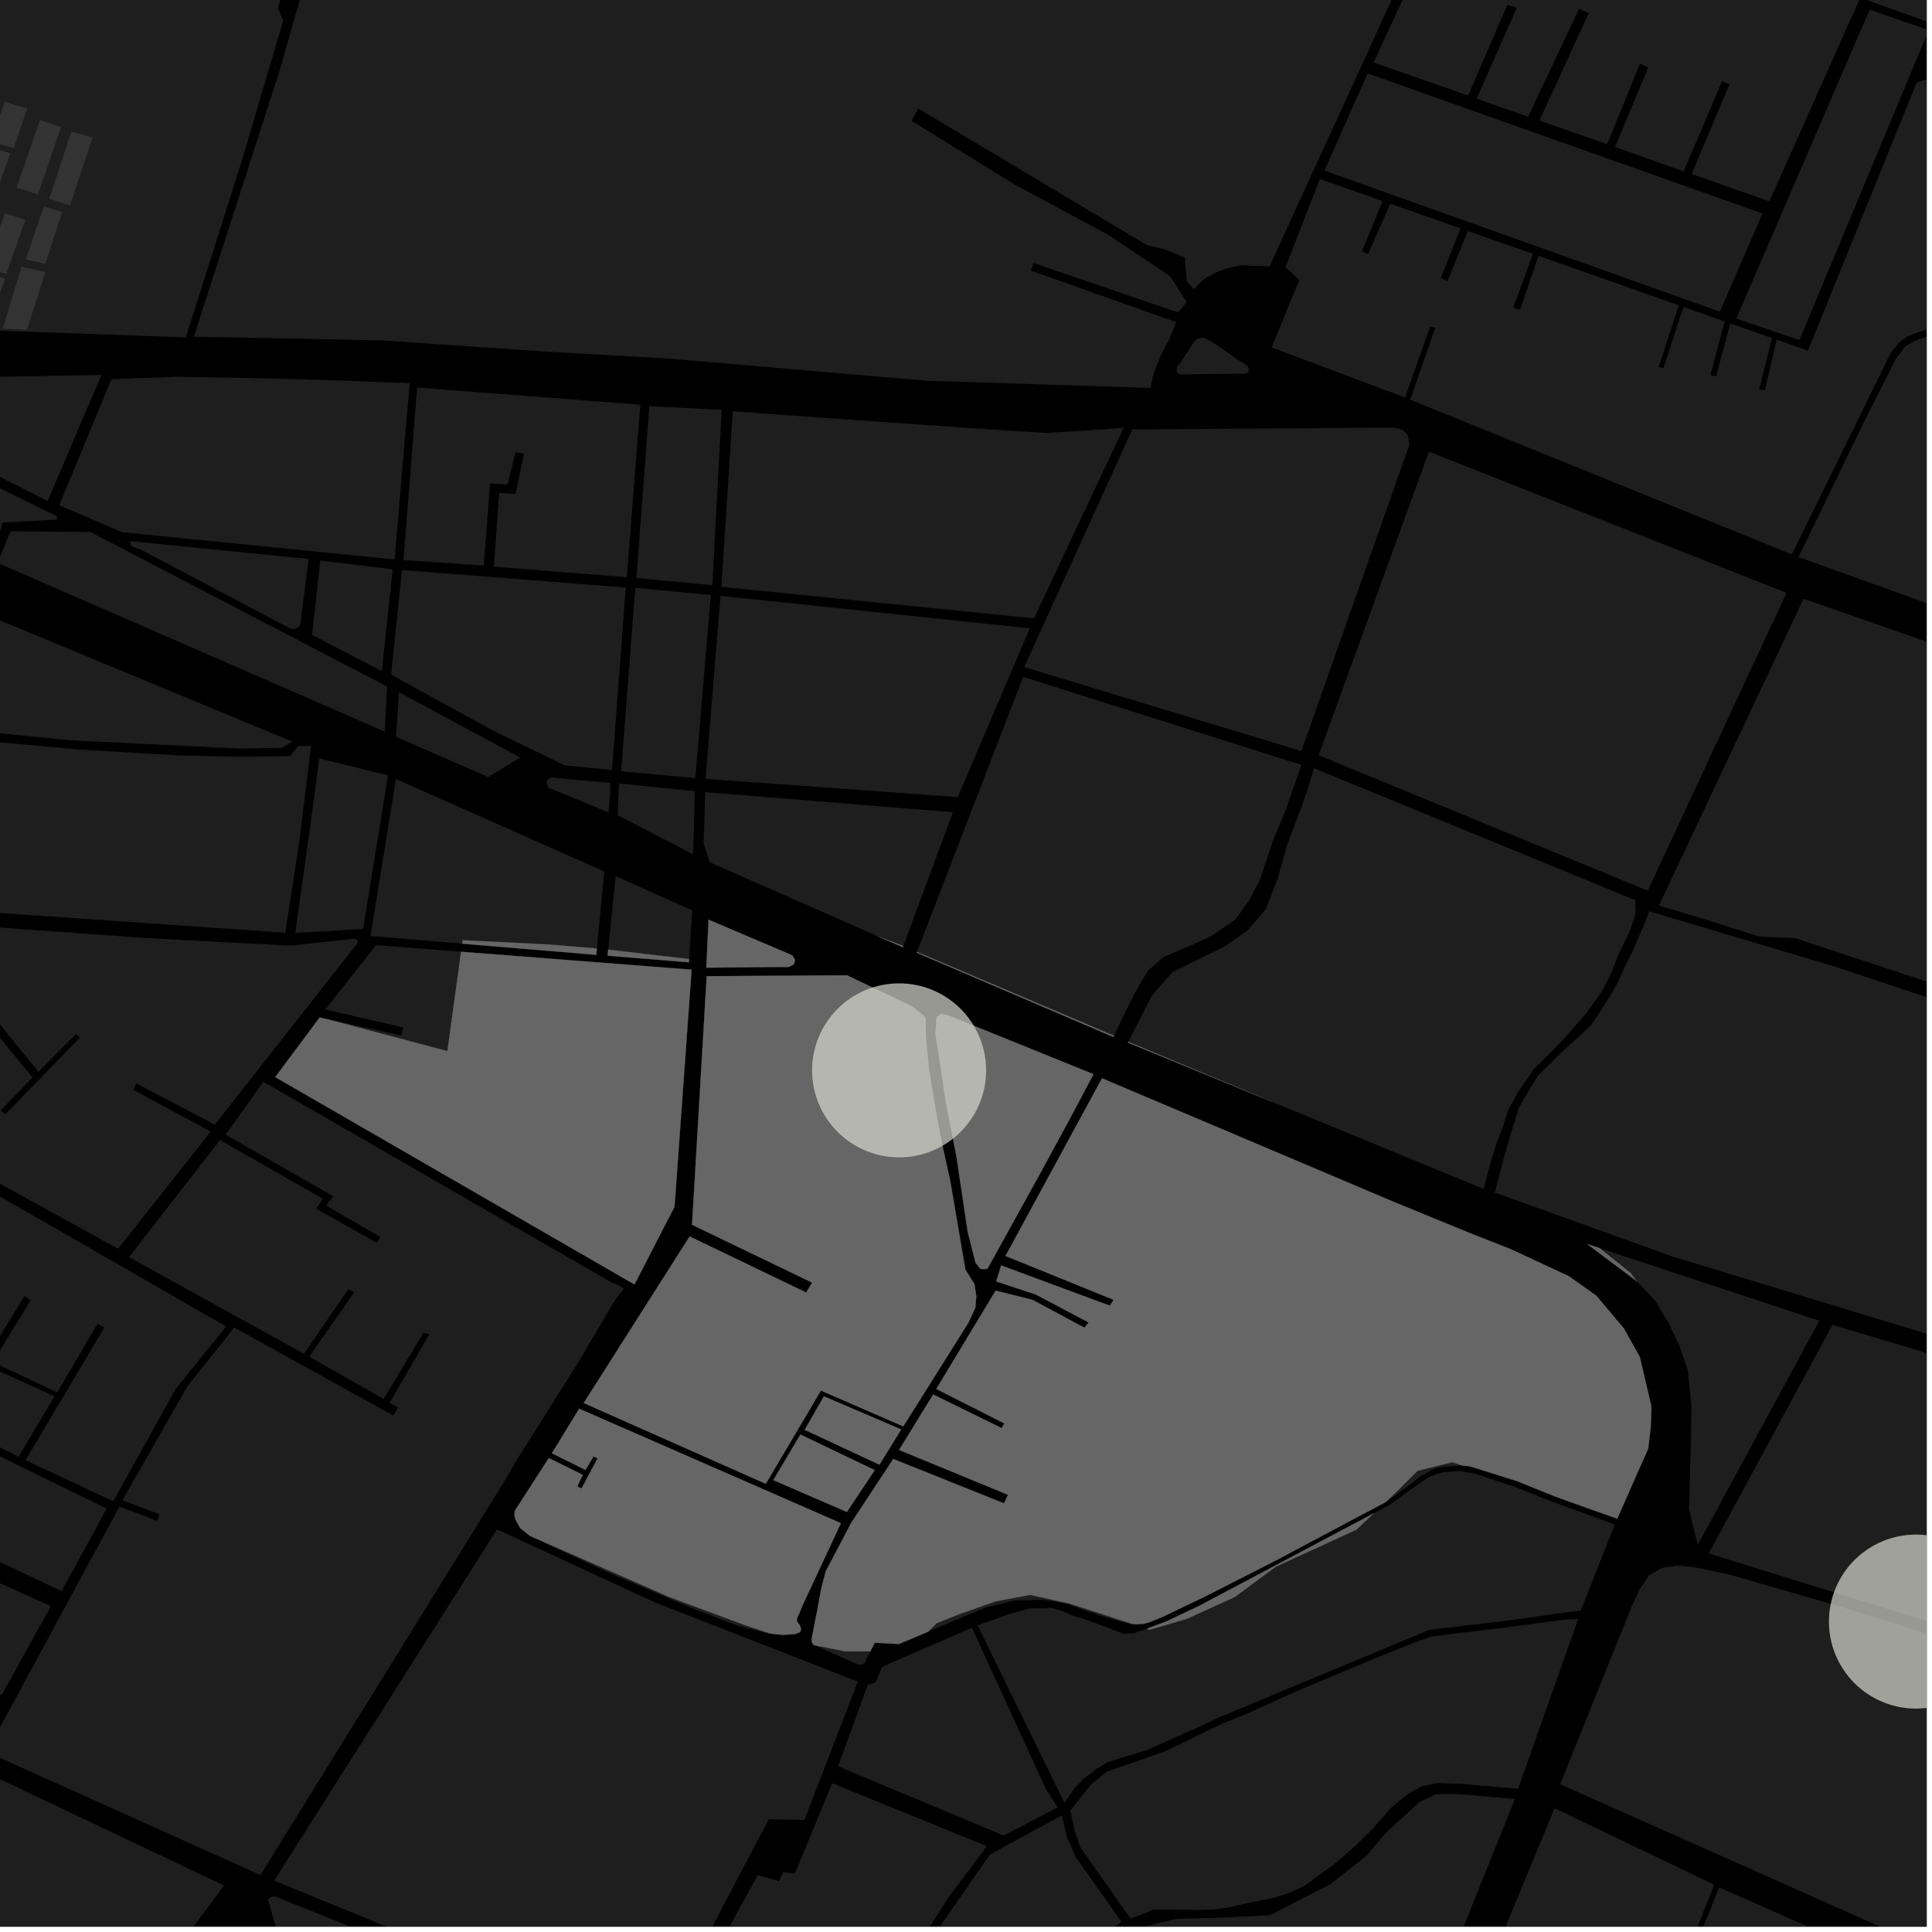 <?xml version="1.0" encoding="UTF-8"?>
<svg xmlns="http://www.w3.org/2000/svg" xmlns:xlink="http://www.w3.org/1999/xlink" width="361pt" height="361pt" viewBox="0 0 361 361" version="1.1">
<defs>
<clipPath id="clip1">
  <path d="M 109 314 L 161 314 L 161 360 L 109 360 Z M 109 314 "/>
</clipPath>
<clipPath id="clip2">
  <path d="M 131 333 L 185 333 L 185 360 L 131 360 Z M 131 333 "/>
</clipPath>
<clipPath id="clip3">
  <path d="M 0 339 L 210 339 L 210 360 L 0 360 Z M 0 339 "/>
</clipPath>
<clipPath id="clip4">
  <path d="M 0 354 L 159 354 L 159 360 L 0 360 Z M 0 354 "/>
</clipPath>
<clipPath id="clip5">
  <path d="M 352 0 L 360 0 L 360 71 L 352 71 Z M 352 0 "/>
</clipPath>
<clipPath id="clip6">
  <path d="M 336 54 L 360 54 L 360 139 L 336 139 Z M 336 54 "/>
</clipPath>
<clipPath id="clip7">
  <path d="M 237 14 L 360 14 L 360 104 L 237 104 Z M 237 14 "/>
</clipPath>
<clipPath id="clip8">
  <path d="M 324 1 L 360 1 L 360 64 L 324 64 Z M 324 1 "/>
</clipPath>
<clipPath id="clip9">
  <path d="M 256 0 L 360 0 L 360 38 L 256 38 Z M 256 0 "/>
</clipPath>
<clipPath id="clip10">
  <path d="M 271 0 L 360 0 L 360 30 L 271 30 Z M 271 0 "/>
</clipPath>
<clipPath id="clip11">
  <path d="M 0 354 L 24 354 L 24 360 L 0 360 Z M 0 354 "/>
</clipPath>
<clipPath id="clip12">
  <path d="M 0 329 L 42 329 L 42 360 L 0 360 Z M 0 329 "/>
</clipPath>
<clipPath id="clip13">
  <path d="M 51 285 L 161 285 L 161 360 L 51 360 Z M 51 285 "/>
</clipPath>
<clipPath id="clip14">
  <path d="M 183 335 L 284 335 L 284 360 L 183 360 Z M 183 335 "/>
</clipPath>
<clipPath id="clip15">
  <path d="M 237 337 L 321 337 L 321 360 L 237 360 Z M 237 337 "/>
</clipPath>
<clipPath id="clip16">
  <path d="M 298 352 L 360 352 L 360 360 L 298 360 Z M 298 352 "/>
</clipPath>
<clipPath id="clip17">
  <path d="M 291 292 L 360 292 L 360 360 L 291 360 Z M 291 292 "/>
</clipPath>
<clipPath id="clip18">
  <path d="M 279 170 L 360 170 L 360 254 L 279 254 Z M 279 170 "/>
</clipPath>
<clipPath id="clip19">
  <path d="M 309 111 L 360 111 L 360 187 L 309 187 Z M 309 111 "/>
</clipPath>
<clipPath id="clip20">
  <path d="M 319 247 L 360 247 L 360 325 L 319 325 Z M 319 247 "/>
</clipPath>
<clipPath id="clip21">
  <path d="M 341 286 L 360 286 L 360 320 L 341 320 Z M 341 286 "/>
</clipPath>
</defs>
<g id="surface1526">
<path style="fill-rule:nonzero;fill:rgb(0%,0%,0%);fill-opacity:1;stroke-width:0.03;stroke-linecap:square;stroke-linejoin:miter;stroke:rgb(0%,0%,0%);stroke-opacity:1;stroke-miterlimit:10;" d="M 0 178 L 360 178 L 360 -182 L 0 -182 Z M 0 178 " transform="matrix(1,0,0,1,0,182)"/>
<g clip-path="url(#clip1)" clip-rule="nonzero">
<path style=" stroke:none;fill-rule:nonzero;fill:rgb(39.999%,39.999%,39.999%);fill-opacity:0.3;" d="M 160.02 314.902 L 150.305 340.086 L 143.668 339.91 L 129.207 367.391 L 123.664 377.371 L 109.441 371.367 Z M 160.02 314.902 "/>
</g>
<path style=" stroke:none;fill-rule:nonzero;fill:rgb(39.999%,39.999%,39.999%);fill-opacity:0.3;" d="M 262.539 278.078 L 259.121 280.57 L 258.898 280.688 L 260.789 278.902 L 264.852 274.84 L 271.355 273.215 L 273.273 273.855 L 272.953 273.828 L 270.945 273.98 L 269.148 274.133 L 267.828 274.484 L 265.578 275.738 Z M 262.539 278.078 "/>
<path style=" stroke:none;fill-rule:nonzero;fill:rgb(39.999%,39.999%,39.999%);fill-opacity:0.3;" d="M 211.578 303.441 L 210.855 303.348 L 209.359 303.023 L 208.039 302.59 L 206.188 302.066 L 202.133 300.695 L 199.09 299.602 L 195.031 298.918 L 189.527 299.062 L 184.316 300.305 L 173.445 304.879 L 175.039 303.289 L 179.102 301.664 L 186.012 299.223 L 192.512 298.004 L 199.828 299.629 Z M 211.578 303.441 "/>
<path style=" stroke:none;fill-rule:nonzero;fill:rgb(39.999%,39.999%,39.999%);fill-opacity:0.3;" d="M 302.191 283.762 L 302.148 283.852 L 300.613 283.273 L 296.5 281.82 L 291.938 280.125 Z M 302.191 283.762 "/>
<g clip-path="url(#clip2)" clip-rule="nonzero">
<path style=" stroke:none;fill-rule:nonzero;fill:rgb(39.999%,39.999%,39.999%);fill-opacity:0.3;" d="M 155.496 333.195 L 184.398 344.957 L 181.434 348.93 L 177.352 354.359 L 171.645 363.199 L 167.566 368.785 L 159.785 378.172 L 131.977 367.914 L 141.602 350.363 L 145.547 351.523 L 146.336 349.871 L 148.551 350.02 Z M 155.496 333.195 "/>
</g>
<path style=" stroke:none;fill-rule:nonzero;fill:rgb(39.999%,39.999%,39.999%);fill-opacity:0.3;" d="M 187.543 342.973 L 156.602 330.039 L 162.121 314.867 L 163.676 314.301 L 164.828 311.449 L 181.609 304.137 L 195.379 334.191 L 197.625 337.711 Z M 187.543 342.973 "/>
<path style=" stroke:none;fill-rule:nonzero;fill:rgb(39.999%,39.999%,39.999%);fill-opacity:0.3;" d="M 201.883 345.211 L 200.844 342.215 L 199.977 338.336 L 203.832 333.469 L 206.848 331.031 L 217.906 327.168 L 222.926 324.695 L 228.215 322.137 L 233.055 320.176 L 238.703 317.617 L 243.301 315.566 L 257.375 309.684 L 264.258 306.926 L 267.348 305.828 L 271.289 305.289 L 276.402 304.691 L 281.406 304.09 L 284.988 303.613 L 288.637 303.125 L 291.52 302.719 L 294.902 302.469 L 284.492 331.895 L 283.953 331.734 L 285.172 328.078 L 281.516 328.891 L 277.043 332.551 L 273.387 332.957 L 268.914 332.957 L 267.68 333.367 L 265.605 333.785 L 264.445 334.445 L 264.039 334.582 L 263.766 334.832 L 263.16 335.18 L 259.906 337.809 L 257.684 340.344 L 246.969 349.211 L 239.25 354.09 L 232.34 355.715 L 220.441 356.848 L 215.633 356.797 L 212.938 357.859 L 211.613 358.152 L 211.211 358.453 Z M 201.883 345.211 "/>
<path style=" stroke:none;fill-rule:nonzero;fill:rgb(39.999%,39.999%,39.999%);fill-opacity:0.3;" d="M 198.883 336.855 L 182.664 303.707 L 188.699 301.551 L 192.383 300.539 L 195.137 300.504 L 196.297 300.398 L 198.613 301.082 L 201.051 302.133 L 201.945 302.316 L 204.699 303.273 L 209.922 305.277 L 211.797 305.188 L 213.824 304.5 L 214.297 304.324 L 214.863 304.508 L 221.773 302.477 L 230.715 298.41 L 238.438 292.723 L 253.473 285.812 L 256.727 282.742 L 259.68 281.172 L 263.578 278.328 L 266.746 276.121 L 268.344 275.457 L 269.863 275.062 L 272.871 274.859 L 275.777 275.41 L 283.297 277.91 L 288.758 280.121 L 301.734 284.867 L 295.375 300.93 L 292.645 301.273 L 288.574 301.863 L 280.59 302.949 L 268.062 304.414 L 266.906 304.613 L 227.676 320.945 L 224.449 322.48 L 214.32 327 L 206.844 329.312 L 204.746 330.645 L 202.621 332.289 L 200.781 334.148 Z M 198.883 336.855 "/>
<g clip-path="url(#clip3)" clip-rule="nonzero">
<path style=" stroke:none;fill-rule:nonzero;fill:rgb(39.999%,39.999%,39.999%);fill-opacity:0.3;" d="M -45.891 582.465 L -51.363 579.414 L -74.805 611.852 L -97.004 643.383 L -110.844 663.574 L -122.266 662.383 L -125.223 662.117 L -129.59 661.055 L -134.941 659.059 L -157.441 648.91 L -169.84 643.449 L -174.066 641.582 L -178.152 640.383 L -182.52 640.391 L -186.18 641.062 L -192.938 642.938 L -202.227 645.754 L -212.504 648.438 L -214.898 648.707 L -217.57 648.711 L -219.262 648.578 L -221.375 648.18 L -222.645 647.648 L -224.758 646.582 L -226.309 645.516 L -228.422 642.844 L -229.27 642.043 L -229.832 641.242 L -230.117 639.105 L -208.336 622.027 L -201.195 627.137 L -193.73 632.695 L -188.566 635.41 L -182.578 637.074 L -170.957 637.73 L -161.902 637.273 L -160.746 637.215 L -150.277 635.945 L -134.688 634.43 L -123.465 632.316 L -117.246 630.348 L -111.539 627.18 L -104.25 621.152 L -97.25 613.109 L -95.195 605.434 L -90.934 590.984 L -88.406 580.297 L -84.93 571.715 L -76.223 555.254 L -57.688 564.945 L -57.086 564.262 L -56.484 563.574 L -75.5 553.785 L -69.23 544.68 L -43.359 558.797 L -39.547 556.16 L -37.781 554.836 L -36.012 556.332 L -34.152 557.125 L -30.711 558.004 L -27.922 558 L -25.133 557.645 L -21.633 557.117 L -18.461 556.211 L -15.129 555.152 L -13.238 553.664 L -12.121 551.84 L -11.48 548.281 L -11.668 545.723 L -11.77 543.281 L 1.086 523.789 L 7.23 511.922 L 15.441 498.785 L 20.988 490.961 L 27.715 482.281 L 34.684 474.969 L 42.129 466.977 L 48.133 460.121 L 54.141 454.41 L 60.391 449.84 L 66.398 445.953 L 71.449 443.211 L 79.383 440.691 L 86.836 437.719 L 94.289 434.742 L 99.82 432.684 L 108.969 429.512 L 120.234 423.766 L 130.191 416.004 L 143.246 403.125 L 160.703 380.789 L 170.508 367.363 L 184.957 346.539 L 189.762 343.898 L 198.41 339.234 L 199.422 343.465 L 201.031 347.02 L 209.543 359.102 L 205.066 362.504 L 203.191 364.316 L 201.379 367.879 L 199.793 372.625 L 198.113 377.438 L 191.699 380.91 L 191.004 381.891 L 188.086 384.336 L 185.59 387.898 L 181.73 393.941 L 176.734 400.742 L 172.082 407.109 L 168.316 412.551 L 163.438 419.133 L 158.215 426.367 L 153.871 432.164 L 150.125 437.238 L 146.605 442.203 L 146.422 442.438 L 139.672 450.227 L 137.863 452.027 L 131.434 456.457 L 128.965 457.816 L 126.535 459.133 L 121.406 461.316 L 115.129 463.555 L 112.379 464.348 L 108.18 465.492 L 102.426 466.52 L 98.59 466.297 L 96.07 465.844 L 91.75 464.258 L 87.672 463.012 L 83.594 461.535 L 80.836 461.539 L 74.602 463.48 L 70.051 465.848 L 64.371 470.273 L 61.078 474.27 L 58.242 478.586 L 55.52 483.551 L 52.344 488.516 L 48.117 494.637 L 45.168 498.414 L 40.625 503.598 L 35.062 509.859 L 31.43 514.07 L 28.59 518.172 L 28.254 521.191 L 28.828 525.629 L 30.086 530.805 L 31.457 536.879 L 31.914 541.84 L 31.695 546.262 L 30.332 550.051 L 28.832 552.793 L 25.199 556.465 L 20.199 560.785 L 11.113 568.238 L 1.121 576.121 L -11.148 585.195 L -16.488 587.895 L -19.441 588.656 L -22.285 589.305 L -25.207 589.398 L -27.273 589.289 L -28.871 589.066 L -33.582 587.613 L -38.215 585.926 L -44.59 583.406 Z M -45.891 582.465 "/>
</g>
<g clip-path="url(#clip4)" clip-rule="nonzero">
<path style=" stroke:none;fill-rule:nonzero;fill:rgb(39.999%,39.999%,39.999%);fill-opacity:0.3;" d="M 109.395 371.422 L 123.609 377.441 L 125.332 378.363 L 126.875 379.082 L 130.871 370.383 L 142.305 374.348 L 158.922 380.109 L 151.418 389.883 L 141.609 402.031 L 129.211 414.766 L 119.414 422.371 L 108.082 427.656 L 99.605 430.355 L 88.645 434 L 77.082 438.434 L 69.004 441.199 L 61.961 445.242 L 56 449.27 L 49.816 454.691 L 43.141 461.184 L 33.637 471.801 L 25.922 480.098 L 18.645 489.059 L 12.371 498.484 L 5.992 507.801 L -0.672 521.004 L -4.883 527.336 L -13.824 541.156 L -16.102 540.406 L -20.223 539.961 L -25.156 539.914 L -29.152 540.625 L -33.52 542.746 L -36.215 544.777 L -38.258 546.809 L -39.277 549.367 L -38.805 553.16 L -40.387 554.484 L -42.988 556.078 L -69.871 541.371 L -79.105 554.473 L -87.625 570.363 L -91.422 579.246 L -93.945 590.836 L -97.895 605.285 L -100.262 612.512 L -106.66 619.793 L -113.602 625.375 L -124.262 629.91 L -134.695 632.012 L -155.422 634.27 L -164.703 635.07 L -171.68 635.527 L -180.367 635.082 L -186.984 633.238 L -194.691 627.875 L -199.77 624.125 L -205.484 619.766 L -185.605 603.113 L -170.398 590.438 L -165.207 584.051 L -162.531 578.117 L -161.535 570.871 L -159.535 564.008 L -158.336 557.715 L -156.535 550.852 L -155.109 544.965 L -152.238 540.219 L -147.109 534.828 L -141.691 530.438 L -136.125 526.676 L -130.5 523.824 L -119.5 521.082 L -110.621 520.953 L -101.227 521.316 L -86.922 521.301 L -77.066 520.922 L -70.961 519.422 L -65.461 517.484 L -60.371 514.578 L -55.488 510.902 L -49.785 506.836 L -42.457 501.031 L -33.504 494.449 L -22.508 486.512 L -10.094 477.027 L 1.141 468.824 L 13.816 458.652 L 18.402 452.047 L 24.133 442.129 L 32.07 431.164 L 40.34 420.172 L 47.152 410.328 L 56.715 393.758 L 57.23 386.535 L 54.852 371.305 L 50.07 355.012 L 50.531 354.473 L 51.449 354.371 L 87.281 368.754 L 101.609 374.848 L 102.727 373.383 L 106.355 374.816 Z M 109.395 371.422 "/>
</g>
<g clip-path="url(#clip5)" clip-rule="nonzero">
<path style=" stroke:none;fill-rule:nonzero;fill:rgb(39.999%,39.999%,39.999%);fill-opacity:0.3;" d="M 398.273 -6.547 L 481.055 23.879 L 503.074 31.973 L 500.562 42.375 L 489.324 70.613 L 467.277 62.418 L 463.863 61.148 L 466.363 53.727 L 466.395 53.324 L 466.137 52.988 L 465.586 52.898 L 410.281 56.625 L 413.672 44.715 L 413.18 44.582 L 412.723 44.457 L 409.215 56.645 L 377.23 59.004 L 388.133 31.156 L 387.168 30.941 L 386.203 30.723 L 375.367 59.016 L 369.984 60.008 L 365.539 60.73 L 361.344 61.34 L 358.637 62.004 L 356.395 62.852 L 355.004 63.844 L 353.367 65.773 L 352.723 67.09 L 362.793 42.785 L 370.516 26.125 L 375.609 18.668 L 378.648 19.727 L 372.551 33.504 L 372.902 33.613 L 373.41 33.773 L 379.793 19.195 L 376.105 17.938 L 392.953 -6.73 L 392.973 -6.73 L 397.715 -6.621 Z M 398.273 -6.547 "/>
</g>
<g clip-path="url(#clip6)" clip-rule="nonzero">
<path style=" stroke:none;fill-rule:nonzero;fill:rgb(39.999%,39.999%,39.999%);fill-opacity:0.3;" d="M 464.883 54.602 L 462.664 61.203 L 463.035 61.73 L 465.023 62.613 L 433.348 139 L 336.32 104.195 L 344.098 87.895 L 345.262 85.094 L 348.359 78.699 L 354.203 67.129 L 356.016 64.703 L 357.684 63.762 L 358.609 63.359 L 360.504 62.77 L 363.141 62.195 L 367.879 61.547 L 372.844 61.113 L 379.16 60.68 Z M 464.883 54.602 "/>
</g>
<g clip-path="url(#clip7)" clip-rule="nonzero">
<path style=" stroke:none;fill-rule:nonzero;fill:rgb(39.999%,39.999%,39.999%);fill-opacity:0.3;" d="M 352.723 67.09 L 334.812 103.598 L 263.508 74.688 L 268.195 61.199 L 267.715 61.109 L 267.219 61.016 L 262.547 74.293 L 237.602 64.914 L 242.762 52.324 L 240.215 49.914 L 246.609 33.445 L 258.371 37.578 L 254.488 46.93 L 255.074 47.203 L 255.625 47.461 L 259.773 38.074 L 272.902 42.668 L 269.23 51.914 L 269.918 52.238 L 270.477 52.504 L 274.258 43.164 L 286.426 47.426 L 282.75 57.527 L 283.391 57.707 L 284.031 57.883 L 287.473 47.797 L 313.691 57.051 L 309.934 68.574 L 310.375 68.676 L 310.82 68.781 L 314.566 57.344 L 322.27 60.07 L 319.582 70.109 L 320.082 70.215 L 320.641 70.34 L 323.312 60.434 L 331.105 63.176 L 328.703 72.801 L 329.309 72.852 L 329.793 72.891 L 331.969 63.473 L 337.809 65.535 L 358.129 15.469 L 360.586 14.598 L 363.445 16.113 L 364.074 14.648 L 375.609 18.668 L 370.516 26.125 L 362.793 42.785 Z M 352.723 67.09 "/>
</g>
<path style=" stroke:none;fill-rule:nonzero;fill:rgb(39.999%,39.999%,39.999%);fill-opacity:0.3;" d="M 336.32 104.195 L 336.055 104.098 L 345.262 85.094 L 344.098 87.895 Z M 336.32 104.195 "/>
<path style=" stroke:none;fill-rule:nonzero;fill:rgb(39.999%,39.999%,39.999%);fill-opacity:0.3;" d="M 255.551 13.719 L 329.332 39.891 L 321.367 58.238 L 247.465 31.875 Z M 255.551 13.719 "/>
<g clip-path="url(#clip8)" clip-rule="nonzero">
<path style=" stroke:none;fill-rule:nonzero;fill:rgb(39.999%,39.999%,39.999%);fill-opacity:0.3;" d="M 349.344 1.812 L 360.395 5.625 L 336.238 63.539 L 324.426 59.535 Z M 349.344 1.812 "/>
</g>
<path style=" stroke:none;fill-rule:nonzero;fill:rgb(39.999%,39.999%,39.999%);fill-opacity:0.3;" d="M 220.457 69.957 L 220.008 69.66 L 219.828 69.191 L 219.961 68.512 L 220.5 67.875 L 222.246 65.191 L 223.055 63.914 L 223.77 63.273 L 224.758 63.059 L 225.836 63.527 L 227.449 64.504 L 231.004 67.055 L 232.59 67.973 L 233.191 68.523 L 233.379 69.008 L 233.273 69.496 L 232.887 69.816 Z M 220.457 69.957 "/>
<path style=" stroke:none;fill-rule:nonzero;fill:rgb(39.999%,39.999%,39.999%);fill-opacity:0.3;" d="M 143.844 -99.145 L 145.641 -98.586 L 147.699 -98.016 L 171.039 -90.762 L 172.234 -90.316 L 162.031 -47.68 L 253.473 11.086 L 267.652 -19.633 L 268.734 -19.109 L 254.48 12.113 L 237.223 49.758 L 235.113 49.707 L 231.754 49.547 L 229.09 50.203 L 227.285 50.855 L 225.047 52.082 L 223.035 54.023 L 221.75 52.457 L 221.379 48.102 L 217.52 46.539 L 214.398 45.848 L 171.598 20.297 L 170.914 21.504 L 170.312 22.559 L 189.418 34.383 L 206.871 43.766 L 218.629 51.59 L 221.754 56.461 L 220.105 58.379 L 193.156 49.156 L 192.875 49.855 L 192.594 50.559 L 219.762 60.191 L 218.457 63.43 L 216.992 66.219 L 215.527 69.875 L 214.98 72.488 L 173.125 71.141 L 125.105 67.023 L 101.422 65.656 L 71.312 63.598 L 36.293 62.918 L 37.121 60.109 L 52.125 13.57 L 61.648 -19.512 L 69.805 -45.863 L 78.734 -76.555 L 83.453 -89.215 L 85.352 -94.309 L 92.133 -90.918 L 97.008 -88.074 L 103.105 -85.23 L 107.168 -82.793 L 113.672 -79.539 L 121.801 -93.766 L 130.645 -108.383 L 130.973 -108.316 L 135.664 -108.574 L 139.82 -109.086 L 142.363 -111.266 L 137.355 -101.941 Z M 143.844 -99.145 "/>
<g clip-path="url(#clip9)" clip-rule="nonzero">
<path style=" stroke:none;fill-rule:nonzero;fill:rgb(39.999%,39.999%,39.999%);fill-opacity:0.3;" d="M 282.586 1.172 L 281.668 0.883 L 274.309 17.84 L 256.648 11.668 L 271.152 -19.555 L 288.328 -13.609 L 287.539 -13.234 L 286.68 -12.336 L 285.98 -11.59 L 285.57 -10.613 L 285.281 -9.793 L 285.242 -8.305 L 285.488 -7.211 L 285.738 -6.391 L 286.316 -5.57 L 287.152 -5.035 L 287.762 -4.672 L 288.711 -4.203 L 290.031 -3.969 L 290.688 -3.852 L 291.75 -3.613 L 292.988 -3.836 L 293.699 -4.012 L 294.605 -4.207 L 295.227 -4.453 L 296.297 -5.07 L 297.285 -6.324 L 297.613 -7.301 L 297.941 -8.594 L 298.125 -9.094 L 315.242 -10.047 L 315.258 -10.047 L 349.574 -11.953 L 366.43 -8.184 L 362.555 4.918 L 347.594 -0.434 L 330.625 37.613 L 316.082 32.508 L 323.145 15.766 L 322.457 15.488 L 321.766 15.207 L 314.602 32.02 L 301.77 27.465 L 307.984 12.609 L 307.211 12.246 L 306.434 11.887 L 300.297 26.949 L 287.648 22.523 L 296.852 2.445 L 295.957 2.043 L 295.051 1.633 L 285.539 21.809 L 275.91 18.438 L 283.43 1.438 Z M 282.586 1.172 "/>
</g>
<g clip-path="url(#clip10)" clip-rule="nonzero">
<path style=" stroke:none;fill-rule:nonzero;fill:rgb(39.999%,39.999%,39.999%);fill-opacity:0.3;" d="M 271.152 -19.555 L 275.438 -28.781 L 277.582 -32.762 L 279.094 -34.414 L 280.496 -35.312 L 281.578 -35.844 L 282.508 -36.098 L 284.504 -36.395 L 287.34 -36.441 L 295.637 -35.633 L 301.656 -34.621 L 307.355 -33.914 L 307.488 -36.547 L 309.25 -38.66 L 315.418 -37.871 L 323.625 -36.176 L 329.195 -35.273 L 336.801 -34.031 L 345.785 -32.789 L 352.668 -32.855 L 360.332 -33.887 L 372.438 -35.133 L 387.598 -37.77 L 396.086 -37.777 L 402.773 -38.57 L 413.332 -40.742 L 422.438 -42.52 L 428.648 -43.902 L 433.203 -44.297 L 451.52 -43.465 L 460.09 -43.332 L 475.047 -42.75 L 478.57 -43.945 L 488.414 -46.227 L 496.234 -46.578 L 480.961 -6.574 L 481.801 -6.262 L 482.906 -5.848 L 498.613 -45.898 L 513.184 -41.145 L 498.91 -6.668 L 499.859 -6.27 L 501.312 -5.66 L 515.434 -40.465 L 531.43 -35.766 L 528.672 -28.707 L 523.32 -16.547 L 503.734 29.816 L 399.973 -8.207 L 390.047 -8.48 L 378.863 -8.469 L 366.727 -10.008 L 349.719 -13.496 L 318.23 -11.781 L 303.391 -10.938 L 295.258 -12.293 L 294.613 -13.242 L 293.207 -14.156 L 291.93 -14.656 L 290.879 -14.574 L 290 -14.238 L 288.684 -13.777 L 288.328 -13.609 Z M 271.152 -19.555 "/>
</g>
<path style=" stroke:none;fill-rule:nonzero;fill:rgb(39.999%,39.999%,39.999%);fill-opacity:0.3;" d="M 172.234 -90.316 L 172.789 -90.113 L 174.68 -89.434 L 196.395 -81.445 L 199.199 -80.473 L 198.902 -63.43 L 194.344 -55.402 L 207.539 -48.855 L 219.734 -42.875 L 231.754 -36.875 L 243.902 -31.125 L 255.531 -25.496 L 267.652 -19.633 L 253.473 11.086 L 162.031 -47.68 Z M 172.234 -90.316 "/>
<path style=" stroke:none;fill-rule:nonzero;fill:rgb(39.999%,39.999%,39.999%);fill-opacity:0.3;" d="M -1.906 255.414 L 10.195 260.898 L 3.469 272.203 L -8.207 266.266 Z M -1.906 255.414 "/>
<path style=" stroke:none;fill-rule:nonzero;fill:rgb(39.999%,39.999%,39.999%);fill-opacity:0.3;" d="M -10.832 266.812 L 19.922 281.891 L 11.512 297.312 L -21.594 281.656 Z M -10.832 266.812 "/>
<path style=" stroke:none;fill-rule:nonzero;fill:rgb(39.999%,39.999%,39.999%);fill-opacity:0.3;" d="M 49.23 202.137 L 114.23 239.609 L 115.543 240.148 L 116.59 240.809 L 116.234 241.328 L 115.676 241.934 L 114.801 243.117 L 108.578 253.66 L 107.594 255.297 L 96.297 273.199 L 95.07 275.461 L 93.113 278.613 L 50.172 347.922 L 47.379 349.785 L 28.629 341.348 L 25.48 339.863 L 41.332 317.918 L 15.324 301.664 L 12.875 298.945 L 16.406 292.414 L 17.395 290.629 L 22.332 281.504 L 29.348 284.176 L 29.59 283.48 L 29.785 282.93 L 22.883 280.336 L 35 259.055 L 43.777 248.059 L 73.48 264.508 L 73.918 263.766 L 74.371 263 L 72.781 262.152 L 80.219 249.344 L 79.664 249.191 L 79.113 249.039 L 71.691 261.402 L 57.781 253.504 L 66.207 241.441 L 65.613 241.137 L 65.113 240.879 L 56.789 252.941 L 24.109 234.902 L 41.109 213.012 L 60.344 224.012 L 59.094 225.844 L 70.352 232.211 L 70.672 231.73 L 71.07 231.137 L 60.965 225.281 L 62.266 223.535 L 42.16 212.008 Z M 49.23 202.137 "/>
<path style=" stroke:none;fill-rule:nonzero;fill:rgb(39.999%,39.999%,39.999%);fill-opacity:0.3;" d="M 5.098 242.598 L 4.52 242.211 L -2.211 253.277 L -31.008 241.109 L -26.129 241.516 L -24.949 235.195 L -23.824 235.395 L -19.391 213.504 L -8.84 218.492 L 42.25 247.855 L 32.836 259.531 L 21.172 280.516 L 4.766 272.848 L 19.508 248.023 L 18.859 247.699 L 18.211 247.379 L 10.688 260.172 L -1.348 254.516 L 5.707 243.008 Z M 5.098 242.598 "/>
<path style=" stroke:none;fill-rule:nonzero;fill:rgb(39.999%,39.999%,39.999%);fill-opacity:0.3;" d="M 39.32 211.414 L 39.371 211.441 L 22.066 233.328 L -17.59 211.5 L -17.562 211.297 L -15.969 211.441 L -8.656 216.32 L 0.285 205.754 L 5.164 200.875 L 5.453 200.566 L 6.082 201.332 L 0.094 207.516 L 0.473 207.801 L 1.008 208.195 L 13.129 195.742 L 21.824 202.094 L 39.301 211.441 Z M 39.32 211.414 "/>
<path style=" stroke:none;fill-rule:nonzero;fill:rgb(39.999%,39.999%,39.999%);fill-opacity:0.3;" d="M 12.309 195.141 L 7.188 200.281 L 6.508 199.441 L 11.258 194.375 Z M 12.309 195.141 "/>
<path style=" stroke:none;fill-rule:nonzero;fill:rgb(39.999%,39.999%,39.999%);fill-opacity:0.3;" d="M -19.488 137.527 L -2.605 138.469 L 14.871 140.062 L 33.41 141.145 L 45.617 141.418 L 54.207 141.266 L 55.711 139.406 L 58.121 139.402 L 55.883 157.559 L 53.293 174.285 L -25.629 168.836 Z M -19.488 137.527 "/>
<path style=" stroke:none;fill-rule:nonzero;fill:rgb(39.999%,39.999%,39.999%);fill-opacity:0.3;" d="M 115.02 163.691 L 129.344 170.105 L 128.777 179.203 L 113.637 177.441 Z M 115.02 163.691 "/>
<path style=" stroke:none;fill-rule:nonzero;fill:rgb(39.999%,39.999%,39.999%);fill-opacity:0.3;" d="M 59.656 141.719 L 72.504 144.871 L 67.844 173.586 L 55.176 174.312 L 58.465 150.727 Z M 59.656 141.719 "/>
<path style=" stroke:none;fill-rule:nonzero;fill:rgb(39.999%,39.999%,39.999%);fill-opacity:0.3;" d="M 73.98 145.562 L 112.91 162.836 L 111.535 177.227 L 102.699 176.492 L 86.441 175.68 L 86.355 176.324 L 69.227 174.891 Z M 73.98 145.562 "/>
<path style=" stroke:none;fill-rule:nonzero;fill:rgb(39.999%,39.999%,39.999%);fill-opacity:0.3;" d="M 61.074 190.422 L 74.957 193.465 L 75.152 192.719 L 75.344 191.98 L 60.785 188.621 L 70.266 176.605 L 86.145 177.84 L 83.598 196.406 Z M 61.074 190.422 "/>
<path style=" stroke:none;fill-rule:nonzero;fill:rgb(39.999%,39.999%,39.999%);fill-opacity:0.3;" d="M -2.789 114.773 L 54.652 138.582 L 52.695 139.727 L 45.012 139.879 L 13.363 138.34 L -6.527 136.363 Z M -2.789 114.773 "/>
<g clip-path="url(#clip11)" clip-rule="nonzero">
<path style=" stroke:none;fill-rule:nonzero;fill:rgb(39.999%,39.999%,39.999%);fill-opacity:0.3;" d="M -58.922 362.559 L -55.23 364.438 L -48.664 367.953 L -46.777 366.242 L -42.984 366.699 L -38.555 367.203 L -38.066 367.199 L -37.582 367.062 L -36.852 366.785 L -33.801 364.414 L -30.965 361.184 L -28.68 357.27 L -28.289 356.438 L -27.609 355.512 L -26.93 354.867 L -26.145 354.582 L -25.688 354.543 L -24.395 354.82 L -22.895 355.254 L -16.891 357.555 L 21.066 375.895 L 22.844 376.668 L 23.547 377.875 L 20.887 382.938 L 15.094 389.984 L -14.121 415.789 L -16.555 417.332 L -18.293 417.883 L -20.148 418.324 L -21.543 418.105 L -23.207 417.457 L -23.746 417.23 L -27.137 415.492 L -76.652 391.375 Z M -58.922 362.559 "/>
</g>
<path style=" stroke:none;fill-rule:nonzero;fill:rgb(39.999%,39.999%,39.999%);fill-opacity:0.3;" d="M -20.016 286.273 L -5.105 293.664 L -8.5 301.473 L -7.781 301.68 L -7.082 301.875 L -3.684 294.199 L 9.52 300.109 L 0.316 316.691 L -29.566 302.453 Z M -20.016 286.273 "/>
<g clip-path="url(#clip12)" clip-rule="nonzero">
<path style=" stroke:none;fill-rule:nonzero;fill:rgb(39.999%,39.999%,39.999%);fill-opacity:0.3;" d="M 23.336 343.52 L 41.863 352.316 L 25.176 374.715 L 10.945 368.105 L -18.492 354.434 L -5.152 329.988 Z M 23.336 343.52 "/>
</g>
<path style=" stroke:none;fill-rule:nonzero;fill:rgb(39.999%,39.999%,39.999%);fill-opacity:0.3;" d="M 91.703 144.898 L 91.227 145.191 L 73.977 137.668 L 74.012 137.125 Z M 91.703 144.898 "/>
<path style=" stroke:none;fill-rule:nonzero;fill:rgb(39.999%,39.999%,39.999%);fill-opacity:0.3;" d="M 71.914 136.207 L 71.891 136.703 L 22.074 114.992 L 59.621 130.977 L 70.188 135.445 Z M 71.914 136.207 "/>
<path style=" stroke:none;fill-rule:nonzero;fill:rgb(39.999%,39.999%,39.999%);fill-opacity:0.3;" d="M 28.629 341.348 L -2.488 327.348 L 12.875 298.945 L 15.324 301.664 L 41.332 317.918 L 25.48 339.863 Z M 28.629 341.348 "/>
<path style=" stroke:none;fill-rule:nonzero;fill:rgb(39.999%,39.999%,39.999%);fill-opacity:0.3;" d="M -12.359 176.191 L -11.91 172.473 L 27.574 175.289 L 54.246 176.691 L 58.312 176.258 L 66.277 175.387 L 66.801 175.668 L 66.863 176.145 L 63.293 180.684 L 40.133 210.148 L 25.496 202.449 L 25.191 203.035 L 24.891 203.625 L 39.32 211.414 L 39.301 211.441 L 21.824 202.094 L 13.129 195.742 L 14.938 193.887 L 14.574 193.555 L 14.215 193.227 L 12.309 195.141 L 11.258 194.375 L 6.508 199.441 Z M -12.359 176.191 "/>
<path style=" stroke:none;fill-rule:nonzero;fill:rgb(39.999%,39.999%,39.999%);fill-opacity:0.3;" d="M -17.562 211.297 L -13.492 180.324 L -13.113 179.602 L -12.512 179.547 L -12.133 179.703 L -11.535 179.805 L 5.453 200.566 L 5.164 200.875 L 0.285 205.754 L -8.656 216.32 L -15.969 211.441 Z M -17.562 211.297 "/>
<path style=" stroke:none;fill-rule:nonzero;fill:rgb(39.999%,39.999%,39.999%);fill-opacity:0.3;" d="M 18.957 70.055 L 8.906 93.613 L -25.828 76.035 L -25.48 70.875 Z M 18.957 70.055 "/>
<path style=" stroke:none;fill-rule:nonzero;fill:rgb(39.999%,39.999%,39.999%);fill-opacity:0.3;" d="M -24.383 -7.766 L -21.137 -10.852 L -17.238 -14.25 L -16.102 -16.102 L -15.617 -17.18 L -15.617 -18.879 L -16.594 -20.727 L -17.898 -22.73 L -19.852 -24.117 L -21.965 -24.883 L -25.055 -25.652 L -28.633 -26.418 L -32.859 -27.492 L -39.199 -29.027 L -53.133 -40.988 L -24.926 -82.953 L -22.867 -103.379 L 11.426 -103.164 L 71.348 -64.062 L 51.941 1.527 L 52.926 3.812 L 45.426 29.262 L 34.727 63.047 L -14.191 61.281 L -17.891 61.934 L -24.105 61.855 L -29.172 61.262 L -64.258 55.641 L -59.383 44.734 L -38.152 7.605 L -33.23 1.242 Z M -24.383 -7.766 "/>
<path style=" stroke:none;fill-rule:nonzero;fill:rgb(39.999%,39.999%,39.999%);fill-opacity:0.3;" d="M -1.781 26.477 L 0.922 19.008 L 5.086 20.293 L 2.562 27.676 Z M -1.781 26.477 "/>
<path style=" stroke:none;fill-rule:nonzero;fill:rgb(39.999%,39.999%,39.999%);fill-opacity:0.3;" d="M 3.113 35.055 L 7.469 22.43 L 11.422 23.719 L 7.094 36.336 Z M 3.113 35.055 "/>
<path style=" stroke:none;fill-rule:nonzero;fill:rgb(39.999%,39.999%,39.999%);fill-opacity:0.3;" d="M 9.203 37.125 L 13.324 24.574 L 17.305 25.684 L 13.094 38.379 Z M 9.203 37.125 "/>
<path style=" stroke:none;fill-rule:nonzero;fill:rgb(39.999%,39.999%,39.999%);fill-opacity:0.3;" d="M 4.82 48.449 L 8.184 38.586 L 11.621 39.613 L 8.469 49.312 Z M 4.82 48.449 "/>
<path style=" stroke:none;fill-rule:nonzero;fill:rgb(39.999%,39.999%,39.999%);fill-opacity:0.3;" d="M -2.84 49.82 L 0.949 39.863 L 4.75 41.059 L 1.18 51.184 Z M -2.84 49.82 "/>
<path style=" stroke:none;fill-rule:nonzero;fill:rgb(39.999%,39.999%,39.999%);fill-opacity:0.3;" d="M -4.848 34.719 L -2.234 27.422 L 1.93 28.621 L -0.645 35.871 Z M -4.848 34.719 "/>
<path style=" stroke:none;fill-rule:nonzero;fill:rgb(39.999%,39.999%,39.999%);fill-opacity:0.3;" d="M -6.809 61.086 L -3.023 50.785 L 0.961 52.066 L -2.375 61.336 Z M -6.809 61.086 "/>
<path style=" stroke:none;fill-rule:nonzero;fill:rgb(39.999%,39.999%,39.999%);fill-opacity:0.3;" d="M 0.52 61.422 L 4.031 49.832 L 8.469 50.855 L 5.043 61.586 Z M 0.52 61.422 "/>
<path style=" stroke:none;fill-rule:nonzero;fill:rgb(39.999%,39.999%,39.999%);fill-opacity:0.3;" d="M -27.594 80.812 L -26.816 79.969 L -26.148 79.336 L -24.93 79.23 L -23.707 79.543 L 3.855 93.133 L 4.031 93.219 L 2.41 97.539 L 0.531 97.641 L -1.758 104.762 L -28.887 92.406 Z M -27.594 80.812 "/>
<path style=" stroke:none;fill-rule:nonzero;fill:rgb(39.999%,39.999%,39.999%);fill-opacity:0.3;" d="M 36.293 62.918 L 36.215 62.918 L 37.121 60.109 Z M 36.293 62.918 "/>
<path style=" stroke:none;fill-rule:nonzero;fill:rgb(39.999%,39.999%,39.999%);fill-opacity:0.3;" d="M 128.777 179.203 L 128.738 179.812 L 113.523 178.574 L 113.637 177.441 Z M 128.777 179.203 "/>
<path style=" stroke:none;fill-rule:nonzero;fill:rgb(39.999%,39.999%,39.999%);fill-opacity:0.3;" d="M 111.535 177.227 L 111.422 178.418 L 86.355 176.324 L 86.441 175.68 L 102.699 176.492 Z M 111.535 177.227 "/>
<path style=" stroke:none;fill-rule:nonzero;fill:rgb(39.999%,39.999%,39.999%);fill-opacity:0.3;" d="M 129.227 181.188 L 126.039 225.48 L 118.555 240.008 L 51.43 201.262 L 59.723 190.125 L 61.074 190.422 L 83.598 196.406 L 86.145 177.84 Z M 129.227 181.188 "/>
<path style=" stroke:none;fill-rule:nonzero;fill:rgb(39.999%,39.999%,39.999%);fill-opacity:0.3;" d="M 174.898 191.363 L 175.027 190.047 L 175.887 189.418 L 177.344 189.793 L 204.32 200.715 L 199.746 209.344 L 194.395 219.191 L 185.395 235.465 L 184.469 237.113 L 183.195 237.117 L 182.266 235.91 L 180.812 230.156 L 178.695 216 L 176.684 205.754 L 175.746 199.215 L 174.801 193.336 Z M 174.898 191.363 "/>
<path style=" stroke:none;fill-rule:nonzero;fill:rgb(39.999%,39.999%,39.999%);fill-opacity:0.3;" d="M 103.121 271.543 L 108.223 263.223 L 157.125 284.609 L 150.012 299.855 L 149.348 301.469 L 149.016 302.176 L 148.879 302.77 L 149.078 303.195 L 149.449 303.676 L 149.605 304.066 L 149.664 304.551 L 149.508 304.957 L 148.477 305.355 L 146.234 305.473 L 144.742 305.332 L 143.734 305.18 L 139.273 303.695 L 125.051 298.41 L 98.965 286.957 L 97.184 285.52 L 96.344 283.996 L 96.184 283.48 L 96.133 283.074 L 96.184 282.305 L 102.547 272.445 L 108.898 275.574 L 107.879 277.727 L 108.238 277.914 L 108.652 278.129 L 111.664 272.496 L 111.219 272.289 L 110.891 272.141 L 109.398 274.672 Z M 103.121 271.543 "/>
<path style=" stroke:none;fill-rule:nonzero;fill:rgb(39.999%,39.999%,39.999%);fill-opacity:0.3;" d="M 132.047 182.406 L 158.258 182.238 L 170.508 188.082 L 172.949 190.098 L 173.004 193.715 L 173.539 199.355 L 174.121 203.199 L 175.172 209.238 L 175.988 213.52 L 177.574 220.746 L 179.262 230.66 L 179.664 233.02 L 180.383 237.227 L 182.078 239.938 L 182.43 242.18 L 182.258 244.336 L 180.949 247.16 L 168.781 266.523 L 153.391 259.832 L 143.086 277.254 L 109.066 262.16 L 128.863 231.031 L 150.637 241.512 L 151.262 240.469 L 151.746 239.66 L 129.312 228.852 Z M 132.047 182.406 "/>
<path style=" stroke:none;fill-rule:nonzero;fill:rgb(39.999%,39.999%,39.999%);fill-opacity:0.3;" d="M 153.945 260.906 L 168.391 267.094 L 164.324 273.676 L 150.355 267.164 L 152.492 263.449 Z M 153.945 260.906 "/>
<path style=" stroke:none;fill-rule:nonzero;fill:rgb(39.999%,39.999%,39.999%);fill-opacity:0.3;" d="M 147.359 271.746 L 149.559 268.051 L 163.453 274.699 L 158.238 282.516 L 144.5 276.559 Z M 147.359 271.746 "/>
<path style=" stroke:none;fill-rule:nonzero;fill:rgb(39.999%,39.999%,39.999%);fill-opacity:0.3;" d="M 258.898 280.688 L 252.117 284.273 L 238.391 291.586 L 225.16 298.316 L 217.293 302.09 L 214.879 303.07 L 213.785 303.398 L 212.121 303.512 L 211.578 303.441 L 199.828 299.629 L 192.512 298.004 L 186.012 299.223 L 179.102 301.664 L 175.039 303.289 L 173.445 304.879 L 167.961 307.191 L 163.809 306.965 L 163.566 306.961 L 163.375 307.09 L 162.633 308.57 L 157.969 308.57 L 152.215 307.422 L 151.965 307.309 L 151.672 306.754 L 151.703 305.984 L 152.82 300.266 L 153.434 296.875 L 154.289 293.594 L 159.086 284.488 L 166.91 272.617 L 187.605 280.902 L 187.984 280.09 L 188.348 279.309 L 167.996 270.926 L 174.363 260.57 L 187.184 266.852 L 187.418 266.406 L 187.652 265.965 L 174.949 259.535 L 186.043 241.16 L 192.91 242.875 L 202.637 248.09 L 203.41 247.105 L 193.559 241.891 L 186.141 239.438 L 187.07 236.449 L 207.359 243.965 L 208.094 242.879 L 187.883 234.68 L 205.914 201.484 L 260.742 224.703 L 274.473 230.332 L 282.41 233.461 L 293.16 238.469 L 298.297 242.117 L 303.43 248.227 L 306.41 253.555 L 308.57 262.805 L 308.461 266.59 L 307.969 270.68 L 302.191 283.762 L 291.938 280.125 L 290.445 279.57 L 283.363 276.723 L 274.645 273.977 L 273.273 273.855 L 271.355 273.215 L 264.852 274.84 L 260.789 278.902 Z M 258.898 280.688 "/>
<path style=" stroke:none;fill-rule:nonzero;fill:rgb(39.999%,39.999%,39.999%);fill-opacity:0.3;" d="M 131.977 180.812 L 132.398 171.852 L 148.055 178.508 L 148.57 179.336 L 148.344 180.203 L 147.312 180.695 L 143.535 180.699 Z M 131.977 180.812 "/>
<path style=" stroke:none;fill-rule:nonzero;fill:rgb(39.999%,39.999%,39.999%);fill-opacity:0.3;" d="M 214.297 304.324 L 217.879 302.984 L 224.035 300.074 L 256.727 282.742 L 253.473 285.812 L 238.438 292.723 L 230.715 298.41 L 221.773 302.477 L 214.863 304.508 Z M 214.297 304.324 "/>
<path style=" stroke:none;fill-rule:nonzero;fill:rgb(39.999%,39.999%,39.999%);fill-opacity:0.3;" d="M 305.945 239.547 L 305.727 239.32 L 296.566 232.445 L 298.859 233.203 L 304.68 237.859 Z M 305.945 239.547 "/>
<path style=" stroke:none;fill-rule:nonzero;fill:rgb(39.999%,39.999%,39.999%);fill-opacity:0.3;" d="M 237.609 205.855 L 210.75 194.809 L 210.828 194.656 Z M 237.609 205.855 "/>
<path style=" stroke:none;fill-rule:nonzero;fill:rgb(39.999%,39.999%,39.999%);fill-opacity:0.3;" d="M 168.785 176.77 L 168.699 176.992 L 163.988 174.922 L 168.129 176.492 Z M 168.785 176.77 "/>
<path style=" stroke:none;fill-rule:nonzero;fill:rgb(39.999%,39.999%,39.999%);fill-opacity:0.3;" d="M 208.141 193.527 L 208.031 193.754 L 171.281 178.016 L 171.34 177.859 Z M 208.141 193.527 "/>
<g clip-path="url(#clip13)" clip-rule="nonzero">
<path style=" stroke:none;fill-rule:nonzero;fill:rgb(39.999%,39.999%,39.999%);fill-opacity:0.3;" d="M 103.105 372.66 L 51.23 351.395 L 92.871 285.762 L 122.316 299.383 L 160.285 314.215 L 160.02 314.902 L 109.441 371.367 L 105.891 369.871 Z M 103.105 372.66 "/>
</g>
<path style=" stroke:none;fill-rule:nonzero;fill:rgb(39.999%,39.999%,39.999%);fill-opacity:0.3;" d="M 143.734 305.18 L 142.801 305.043 L 137.621 303.691 L 131.211 301.238 L 125.371 298.863 L 121.141 297.023 L 113.309 293.672 L 104.012 289.352 L 99.023 287.008 L 98.965 286.957 L 125.051 298.41 L 139.273 303.695 Z M 143.734 305.18 "/>
<path style=" stroke:none;fill-rule:nonzero;fill:rgb(39.999%,39.999%,39.999%);fill-opacity:0.3;" d="M 162.633 308.57 L 161.566 310.699 L 161.023 311.062 L 160.383 311.035 L 152.215 307.422 L 157.969 308.57 Z M 162.633 308.57 "/>
<path style=" stroke:none;fill-rule:nonzero;fill:rgb(39.999%,39.999%,39.999%);fill-opacity:0.3;" d="M 50.172 347.922 L 48.664 350.363 L 47.379 349.785 Z M 50.172 347.922 "/>
<g clip-path="url(#clip14)" clip-rule="nonzero">
<path style=" stroke:none;fill-rule:nonzero;fill:rgb(39.999%,39.999%,39.999%);fill-opacity:0.3;" d="M 199.852 391.02 L 202.34 379.148 L 203.336 374.98 L 204.832 370.547 L 207.152 364.129 L 211.684 360.465 L 219.867 358.543 L 228.695 358.297 L 237.312 357.855 L 248.648 352.035 L 255.445 346.648 L 258.844 342.555 L 265.191 336.738 L 268.363 335.23 L 272.672 335.227 L 283.062 336.168 L 256.273 402.844 L 249.23 420.199 L 237.699 449.219 L 232.004 463.977 L 227.98 478.473 L 226.934 479.305 L 225.887 479.305 L 183.93 466.746 Z M 199.852 391.02 "/>
</g>
<path style=" stroke:none;fill-rule:nonzero;fill:rgb(39.999%,39.999%,39.999%);fill-opacity:0.3;" d="M 284.492 331.895 L 283.66 334.238 L 272.934 333.312 L 268.699 333.164 L 267.68 333.367 L 268.914 332.957 L 273.387 332.957 L 277.043 332.551 L 281.516 328.891 L 285.172 328.078 L 283.953 331.734 Z M 284.492 331.895 "/>
<path style=" stroke:none;fill-rule:nonzero;fill:rgb(39.999%,39.999%,39.999%);fill-opacity:0.3;" d="M 257.684 340.344 L 256.652 341.523 L 253.398 344.77 L 249.492 348.176 L 246.727 350.188 L 243.793 352.355 L 240.863 353.746 L 237.77 354.68 L 234.477 355.328 L 232.117 355.828 L 229.367 356.449 L 227.078 356.762 L 224.59 356.891 L 220.441 356.848 L 232.34 355.715 L 239.25 354.09 L 246.969 349.211 Z M 257.684 340.344 "/>
<path style=" stroke:none;fill-rule:nonzero;fill:rgb(39.999%,39.999%,39.999%);fill-opacity:0.3;" d="M 264.445 334.445 L 263.766 334.832 L 264.039 334.582 Z M 264.445 334.445 "/>
<path style=" stroke:none;fill-rule:nonzero;fill:rgb(39.999%,39.999%,39.999%);fill-opacity:0.3;" d="M 212.938 357.859 L 211.258 358.52 L 211.211 358.453 L 211.613 358.152 Z M 212.938 357.859 "/>
<g clip-path="url(#clip15)" clip-rule="nonzero">
<path style=" stroke:none;fill-rule:nonzero;fill:rgb(39.999%,39.999%,39.999%);fill-opacity:0.3;" d="M 290.48 337.867 L 320.309 352.168 L 309.945 378.195 L 304.668 376.73 L 297.109 397.027 L 313.07 404.922 L 312.707 407.867 L 306.07 424.285 L 308.719 426.941 L 306.074 429.977 L 305.254 432.75 L 304.988 437.688 L 297.328 435.152 L 281.875 473.098 L 281.902 477.848 L 279.809 483.91 L 274.789 494.742 L 237.617 483.004 L 237.102 476.984 L 237.113 476.914 L 240.629 465.074 L 245.258 451.27 L 249.152 439.957 L 251.441 434.148 L 266.469 395.879 Z M 290.48 337.867 "/>
</g>
<g clip-path="url(#clip16)" clip-rule="nonzero">
<path style=" stroke:none;fill-rule:nonzero;fill:rgb(39.999%,39.999%,39.999%);fill-opacity:0.3;" d="M 330.379 433.766 L 329.555 431.699 L 309.355 423.938 L 308.613 420.777 L 314.984 404.398 L 298.895 396.137 L 305.309 377.984 L 310.242 379.777 L 321.242 352.672 L 408.211 391.102 L 404.18 403.344 L 394.211 431.363 L 392.879 435.34 L 389.801 445.523 L 388.418 450.684 L 387.035 456.266 Z M 330.379 433.766 "/>
</g>
<g clip-path="url(#clip17)" clip-rule="nonzero">
<path style=" stroke:none;fill-rule:nonzero;fill:rgb(39.999%,39.999%,39.999%);fill-opacity:0.3;" d="M 428.953 326.883 L 409.031 385.691 L 291.512 333.391 L 304.91 300.133 L 306.328 297.012 L 308.105 294.398 L 310.5 292.961 L 313.344 292.539 L 316.277 292.789 L 319.316 293.383 L 323.465 294.297 L 344.359 300.344 Z M 428.953 326.883 "/>
</g>
<path style=" stroke:none;fill-rule:nonzero;fill:rgb(39.999%,39.999%,39.999%);fill-opacity:0.3;" d="M 74.551 129.344 L 97.195 141.543 L 91.703 144.898 L 74.012 137.125 Z M 74.551 129.344 "/>
<path style=" stroke:none;fill-rule:nonzero;fill:rgb(39.999%,39.999%,39.999%);fill-opacity:0.3;" d="M 114.004 146.258 L 114.008 148.676 L 113.688 151.797 L 111.32 150.809 L 102.562 147.227 L 102.168 146.605 L 102.168 145.863 L 102.953 145.242 L 106.348 145.609 Z M 114.004 146.258 "/>
<path style=" stroke:none;fill-rule:nonzero;fill:rgb(39.999%,39.999%,39.999%);fill-opacity:0.3;" d="M 76.551 71.586 L 73.727 104.531 L 22.82 99.441 L 11.055 94.406 L 20.824 70.848 L 32.988 70.402 L 48.012 70.648 L 63.133 71.078 Z M 76.551 71.586 "/>
<path style=" stroke:none;fill-rule:nonzero;fill:rgb(39.999%,39.999%,39.999%);fill-opacity:0.3;" d="M 16.891 99.398 L 72.336 128.277 L 71.914 136.207 L 70.188 135.445 L 59.621 130.977 L 22.074 114.992 L -0.453 105.176 L -0.332 104.855 L 1.973 99.266 Z M 16.891 99.398 "/>
<path style=" stroke:none;fill-rule:nonzero;fill:rgb(39.999%,39.999%,39.999%);fill-opacity:0.3;" d="M 4.031 93.219 L 10.641 96.469 L 10.641 97.102 L 2.41 97.539 Z M 4.031 93.219 "/>
<path style=" stroke:none;fill-rule:nonzero;fill:rgb(39.999%,39.999%,39.999%);fill-opacity:0.3;" d="M 339.938 246.793 L 317.227 288.68 L 315.598 281.992 L 315.969 268.859 L 316.059 262.703 L 315.375 256.082 L 313.793 251.441 L 311.895 247.402 L 309.203 242.91 L 305.945 239.547 L 304.68 237.859 L 298.859 233.203 Z M 339.938 246.793 "/>
<g clip-path="url(#clip18)" clip-rule="nonzero">
<path style=" stroke:none;fill-rule:nonzero;fill:rgb(39.999%,39.999%,39.999%);fill-opacity:0.3;" d="M 329.629 176.672 L 343.051 180.668 L 399.078 199.332 L 373.855 253.426 L 312.539 234.797 L 297.41 229.352 L 279.309 222.832 L 280.594 217.863 L 281.449 214.734 L 282.379 211.602 L 283.094 209.289 L 283.809 206.961 L 285.527 203.965 L 287.461 200.898 L 289.305 199.094 L 292.008 196.426 L 295.012 193.695 L 297.402 191.422 L 299.191 188.695 L 301.094 185.723 L 302.375 183.41 L 303.441 180.953 L 304.902 178.07 L 306.355 174.711 L 307.105 172.996 L 308.156 170.281 Z M 329.629 176.672 "/>
</g>
<g clip-path="url(#clip19)" clip-rule="nonzero">
<path style=" stroke:none;fill-rule:nonzero;fill:rgb(39.999%,39.999%,39.999%);fill-opacity:0.3;" d="M 336.996 111.875 L 392.285 131.16 L 367.93 186.039 L 335.453 175.305 L 328.66 175.008 L 319.32 172 L 309.98 169.191 Z M 336.996 111.875 "/>
</g>
<g clip-path="url(#clip20)" clip-rule="nonzero">
<path style=" stroke:none;fill-rule:nonzero;fill:rgb(39.999%,39.999%,39.999%);fill-opacity:0.3;" d="M 447.027 278.742 L 431.27 324.105 L 375.168 307.598 L 319.277 290.277 L 342.402 247.555 Z M 447.027 278.742 "/>
</g>
<path style=" stroke:none;fill-rule:nonzero;fill:rgb(39.999%,39.999%,39.999%);fill-opacity:0.3;" d="M 118.699 109.828 L 132.82 111.184 L 129.934 145.391 L 116.062 144.125 Z M 118.699 109.828 "/>
<path style=" stroke:none;fill-rule:nonzero;fill:rgb(39.999%,39.999%,39.999%);fill-opacity:0.3;" d="M 134.859 76.582 L 133.098 109.352 L 118.918 108 L 121.328 75.891 Z M 134.859 76.582 "/>
<path style=" stroke:none;fill-rule:nonzero;fill:rgb(39.999%,39.999%,39.999%);fill-opacity:0.3;" d="M 192.422 117.402 L 178.965 148.938 L 131.836 145.527 L 134.625 111.336 Z M 192.422 117.402 "/>
<path style=" stroke:none;fill-rule:nonzero;fill:rgb(39.999%,39.999%,39.999%);fill-opacity:0.3;" d="M 209.949 79.934 L 193.211 115.539 L 134.781 109.652 L 136.922 76.863 L 158.828 78.414 L 171.941 79.344 L 187.875 80.43 L 195.344 80.895 L 203.312 80.414 Z M 209.949 79.934 "/>
<path style=" stroke:none;fill-rule:nonzero;fill:rgb(39.999%,39.999%,39.999%);fill-opacity:0.3;" d="M 260.477 79.895 L 262.082 80.324 L 262.867 81.066 L 263.199 81.887 L 263.324 83.18 L 243.172 140.34 L 191.371 124.652 L 211.566 80.238 Z M 260.477 79.895 "/>
<path style=" stroke:none;fill-rule:nonzero;fill:rgb(39.999%,39.999%,39.999%);fill-opacity:0.3;" d="M 245.504 143.539 L 305.516 168.18 L 305.617 170.703 L 304.414 174.277 L 302.312 178.566 L 301.297 181.305 L 299.543 184.902 L 296.227 189.539 L 292.914 193.336 L 289.988 196.41 L 286.77 199.562 L 283.555 204.199 L 281.801 207.441 L 280.828 210.574 L 279.754 213.262 L 278.492 217.352 L 277.227 222.156 L 237.609 205.855 L 210.828 194.656 L 215.215 186.047 L 219.082 181.641 L 228.809 176.871 L 233.105 173.855 L 236.582 169.801 L 238.738 164.094 L 240.613 157.555 L 243.215 150.734 L 244.316 147.582 Z M 245.504 143.539 "/>
<path style=" stroke:none;fill-rule:nonzero;fill:rgb(39.999%,39.999%,39.999%);fill-opacity:0.3;" d="M 266.988 84.387 L 333.82 110.777 L 307.887 166.43 L 246.387 141.117 Z M 266.988 84.387 "/>
<path style=" stroke:none;fill-rule:nonzero;fill:rgb(39.999%,39.999%,39.999%);fill-opacity:0.3;" d="M 57.664 104.449 L 56.113 116.727 L 55.828 117.133 L 55.488 117.379 L 54.977 117.535 L 54.125 117.402 L 26.379 102.73 L 24.816 102.195 L 24.387 101.789 L 24.387 101.113 Z M 57.664 104.449 "/>
<path style=" stroke:none;fill-rule:nonzero;fill:rgb(39.999%,39.999%,39.999%);fill-opacity:0.3;" d="M 73.379 106.387 L 71.344 125.414 L 58.309 118.625 L 59.855 104.73 Z M 73.379 106.387 "/>
<path style=" stroke:none;fill-rule:nonzero;fill:rgb(39.999%,39.999%,39.999%);fill-opacity:0.3;" d="M 119.648 75.625 L 117.129 107.848 L 92.281 105.883 L 93.258 92.121 L 96.336 92.293 L 97.914 84.766 L 97.066 84.625 L 96.328 84.504 L 94.84 90.523 L 91.574 90.352 L 90.402 105.676 L 75.383 104.645 L 77.941 72.414 Z M 119.648 75.625 "/>
<path style=" stroke:none;fill-rule:nonzero;fill:rgb(39.999%,39.999%,39.999%);fill-opacity:0.3;" d="M 116.926 109.789 L 114.352 143.871 L 105.562 143.02 L 92.094 136.504 L 73.066 126.047 L 75.117 106.508 Z M 116.926 109.789 "/>
<path style=" stroke:none;fill-rule:nonzero;fill:rgb(39.999%,39.999%,39.999%);fill-opacity:0.3;" d="M 129.832 147.836 L 129.516 159.637 L 115.41 152.32 L 115.688 146.387 Z M 129.832 147.836 "/>
<path style=" stroke:none;fill-rule:nonzero;fill:rgb(39.999%,39.999%,39.999%);fill-opacity:0.3;" d="M 178.066 151.766 L 168.785 176.77 L 168.129 176.492 L 163.988 174.922 L 132.656 161.141 L 131.48 157.59 L 131.766 148.012 Z M 178.066 151.766 "/>
<path style=" stroke:none;fill-rule:nonzero;fill:rgb(39.999%,39.999%,39.999%);fill-opacity:0.3;" d="M 243.18 142.926 L 240.121 151.656 L 237.871 157.094 L 235.422 164.41 L 233.434 168.191 L 230.852 171.805 L 226.508 174.801 L 222.848 176.5 L 217.473 178.793 L 214.578 181.301 L 212.949 183.926 L 211.203 187.195 L 208.141 193.527 L 171.34 177.859 L 191.184 126.473 Z M 243.18 142.926 "/>
<path style="fill-rule:nonzero;fill:rgb(39.999%,39.999%,39.999%);fill-opacity:1;stroke-width:0.03;stroke-linecap:square;stroke-linejoin:miter;stroke:rgb(39.999%,39.999%,39.999%);stroke-opacity:1;stroke-miterlimit:3.239;" d="M 202.777 192.203 L 202.738 192.812 L 187.523 191.574 L 187.637 190.441 Z M 202.777 192.203 " transform="matrix(1,0,0,1,-74,-13)"/>
<path style="fill-rule:nonzero;fill:rgb(39.999%,39.999%,39.999%);fill-opacity:1;stroke-width:0.03;stroke-linecap:square;stroke-linejoin:miter;stroke:rgb(39.999%,39.999%,39.999%);stroke-opacity:1;stroke-miterlimit:3.239;" d="M 185.535 190.227 L 185.422 191.418 L 160.355 189.324 L 160.441 188.68 L 176.699 189.492 Z M 185.535 190.227 " transform="matrix(1,0,0,1,-74,-13)"/>
<path style="fill-rule:nonzero;fill:rgb(39.999%,39.999%,39.999%);fill-opacity:1;stroke-width:0.03;stroke-linecap:square;stroke-linejoin:miter;stroke:rgb(39.999%,39.999%,39.999%);stroke-opacity:1;stroke-miterlimit:3.239;" d="M 203.227 194.188 L 200.039 238.48 L 192.555 253.008 L 125.43 214.262 L 133.723 203.125 L 135.074 203.422 L 157.598 209.406 L 160.145 190.84 Z M 203.227 194.188 " transform="matrix(1,0,0,1,-74,-13)"/>
<path style="fill-rule:nonzero;fill:rgb(39.999%,39.999%,39.999%);fill-opacity:1;stroke-width:0.03;stroke-linecap:square;stroke-linejoin:miter;stroke:rgb(39.999%,39.999%,39.999%);stroke-opacity:1;stroke-miterlimit:3.239;" d="M 248.898 204.363 L 249.027 203.047 L 249.887 202.418 L 251.344 202.793 L 278.32 213.715 L 273.746 222.344 L 268.395 232.191 L 259.395 248.465 L 258.469 250.113 L 257.195 250.117 L 256.266 248.91 L 254.812 243.156 L 252.695 229 L 250.684 218.754 L 249.746 212.215 L 248.801 206.336 Z M 248.898 204.363 " transform="matrix(1,0,0,1,-74,-13)"/>
<path style="fill-rule:nonzero;fill:rgb(39.999%,39.999%,39.999%);fill-opacity:1;stroke-width:0.03;stroke-linecap:square;stroke-linejoin:miter;stroke:rgb(39.999%,39.999%,39.999%);stroke-opacity:1;stroke-miterlimit:3.239;" d="M 177.121 284.543 L 182.223 276.223 L 231.125 297.609 L 224.012 312.855 L 223.348 314.469 L 223.016 315.176 L 222.879 315.77 L 223.078 316.195 L 223.449 316.676 L 223.605 317.066 L 223.664 317.551 L 223.508 317.957 L 222.477 318.355 L 220.234 318.473 L 218.742 318.332 L 217.734 318.18 L 213.273 316.695 L 199.051 311.41 L 172.965 299.957 L 171.184 298.52 L 170.344 296.996 L 170.184 296.48 L 170.133 296.074 L 170.184 295.305 L 176.547 285.445 L 182.898 288.574 L 181.879 290.727 L 182.238 290.914 L 182.652 291.129 L 185.664 285.496 L 185.219 285.289 L 184.891 285.141 L 183.398 287.672 Z M 177.121 284.543 " transform="matrix(1,0,0,1,-74,-13)"/>
<path style="fill-rule:nonzero;fill:rgb(39.999%,39.999%,39.999%);fill-opacity:1;stroke-width:0.03;stroke-linecap:square;stroke-linejoin:miter;stroke:rgb(39.999%,39.999%,39.999%);stroke-opacity:1;stroke-miterlimit:3.239;" d="M 206.047 195.406 L 232.258 195.238 L 244.508 201.082 L 246.949 203.098 L 247.004 206.715 L 247.539 212.355 L 248.121 216.199 L 249.172 222.238 L 249.988 226.52 L 251.574 233.746 L 253.262 243.66 L 253.664 246.02 L 254.383 250.227 L 256.078 252.938 L 256.43 255.18 L 256.258 257.336 L 254.949 260.16 L 242.781 279.523 L 227.391 272.832 L 217.086 290.254 L 183.066 275.16 L 202.863 244.031 L 224.637 254.512 L 225.262 253.469 L 225.746 252.66 L 203.312 241.852 Z M 206.047 195.406 " transform="matrix(1,0,0,1,-74,-13)"/>
<path style="fill-rule:nonzero;fill:rgb(39.999%,39.999%,39.999%);fill-opacity:1;stroke-width:0.03;stroke-linecap:square;stroke-linejoin:miter;stroke:rgb(39.999%,39.999%,39.999%);stroke-opacity:1;stroke-miterlimit:3.239;" d="M 227.945 273.906 L 242.391 280.094 L 238.324 286.676 L 224.355 280.164 L 226.492 276.449 Z M 227.945 273.906 " transform="matrix(1,0,0,1,-74,-13)"/>
<path style="fill-rule:nonzero;fill:rgb(39.999%,39.999%,39.999%);fill-opacity:1;stroke-width:0.03;stroke-linecap:square;stroke-linejoin:miter;stroke:rgb(39.999%,39.999%,39.999%);stroke-opacity:1;stroke-miterlimit:3.239;" d="M 221.359 284.746 L 223.559 281.051 L 237.453 287.699 L 232.238 295.516 L 218.5 289.559 Z M 221.359 284.746 " transform="matrix(1,0,0,1,-74,-13)"/>
<path style="fill-rule:nonzero;fill:rgb(39.999%,39.999%,39.999%);fill-opacity:1;stroke-width:0.03;stroke-linecap:square;stroke-linejoin:miter;stroke:rgb(39.999%,39.999%,39.999%);stroke-opacity:1;stroke-miterlimit:3.239;" d="M 332.898 293.688 L 326.117 297.273 L 312.391 304.586 L 299.16 311.316 L 291.293 315.09 L 288.879 316.07 L 287.785 316.398 L 286.121 316.512 L 285.578 316.441 L 273.828 312.629 L 266.512 311.004 L 260.012 312.223 L 253.102 314.664 L 249.039 316.289 L 247.445 317.879 L 241.961 320.191 L 237.809 319.965 L 237.566 319.961 L 237.375 320.09 L 236.633 321.57 L 231.969 321.57 L 226.215 320.422 L 225.965 320.309 L 225.672 319.754 L 225.703 318.984 L 226.82 313.266 L 227.434 309.875 L 228.289 306.594 L 233.086 297.488 L 240.91 285.617 L 261.605 293.902 L 261.984 293.09 L 262.348 292.309 L 241.996 283.926 L 248.363 273.57 L 261.184 279.852 L 261.418 279.406 L 261.652 278.965 L 248.949 272.535 L 260.043 254.16 L 266.91 255.875 L 276.637 261.09 L 277.41 260.105 L 267.559 254.891 L 260.141 252.438 L 261.07 249.449 L 281.359 256.965 L 282.094 255.879 L 261.883 247.68 L 279.914 214.484 L 334.742 237.703 L 348.473 243.332 L 356.41 246.461 L 367.16 251.469 L 372.297 255.117 L 377.43 261.227 L 380.41 266.555 L 382.57 275.805 L 382.461 279.59 L 381.969 283.68 L 376.191 296.762 L 365.938 293.125 L 364.445 292.57 L 357.363 289.723 L 348.645 286.977 L 347.273 286.855 L 345.355 286.215 L 338.852 287.84 L 334.789 291.902 Z M 332.898 293.688 " transform="matrix(1,0,0,1,-74,-13)"/>
<path style="fill-rule:nonzero;fill:rgb(39.999%,39.999%,39.999%);fill-opacity:1;stroke-width:0.03;stroke-linecap:square;stroke-linejoin:miter;stroke:rgb(39.999%,39.999%,39.999%);stroke-opacity:1;stroke-miterlimit:3.239;" d="M 205.977 193.812 L 206.398 184.852 L 222.055 191.508 L 222.57 192.336 L 222.344 193.203 L 221.312 193.695 L 217.535 193.699 Z M 205.977 193.812 " transform="matrix(1,0,0,1,-74,-13)"/>
<path style="fill-rule:nonzero;fill:rgb(39.999%,39.999%,39.999%);fill-opacity:1;stroke-width:0.03;stroke-linecap:square;stroke-linejoin:miter;stroke:rgb(39.999%,39.999%,39.999%);stroke-opacity:1;stroke-miterlimit:3.239;" d="M 288.297 317.324 L 291.879 315.984 L 298.035 313.074 L 330.727 295.742 L 327.473 298.812 L 312.438 305.723 L 304.715 311.41 L 295.773 315.477 L 288.863 317.508 Z M 288.297 317.324 " transform="matrix(1,0,0,1,-74,-13)"/>
<path style="fill-rule:nonzero;fill:rgb(39.999%,39.999%,39.999%);fill-opacity:1;stroke-width:0.03;stroke-linecap:square;stroke-linejoin:miter;stroke:rgb(39.999%,39.999%,39.999%);stroke-opacity:1;stroke-miterlimit:3.239;" d="M 379.945 252.547 L 379.727 252.32 L 370.566 245.445 L 372.859 246.203 L 378.68 250.859 Z M 379.945 252.547 " transform="matrix(1,0,0,1,-74,-13)"/>
<path style="fill-rule:nonzero;fill:rgb(39.999%,39.999%,39.999%);fill-opacity:1;stroke-width:0.03;stroke-linecap:square;stroke-linejoin:miter;stroke:rgb(39.999%,39.999%,39.999%);stroke-opacity:1;stroke-miterlimit:3.239;" d="M 311.609 218.855 L 284.75 207.809 L 284.828 207.656 Z M 311.609 218.855 " transform="matrix(1,0,0,1,-74,-13)"/>
<path style="fill-rule:nonzero;fill:rgb(39.999%,39.999%,39.999%);fill-opacity:1;stroke-width:0.03;stroke-linecap:square;stroke-linejoin:miter;stroke:rgb(39.999%,39.999%,39.999%);stroke-opacity:1;stroke-miterlimit:3.239;" d="M 242.785 189.77 L 242.699 189.992 L 237.988 187.922 L 242.129 189.492 Z M 242.785 189.77 " transform="matrix(1,0,0,1,-74,-13)"/>
<path style="fill-rule:nonzero;fill:rgb(39.999%,39.999%,39.999%);fill-opacity:1;stroke-width:0.03;stroke-linecap:square;stroke-linejoin:miter;stroke:rgb(39.999%,39.999%,39.999%);stroke-opacity:1;stroke-miterlimit:3.239;" d="M 282.141 206.527 L 282.031 206.754 L 245.281 191.016 L 245.34 190.859 Z M 282.141 206.527 " transform="matrix(1,0,0,1,-74,-13)"/>
<g clip-path="url(#clip21)" clip-rule="nonzero">
<path style=" stroke:none;fill-rule:evenodd;fill:rgb(85.097%,85.097%,81.96%);fill-opacity:0.7;" d="M 374.258 303 C 374.258 298.688 372.543 294.555 369.496 291.504 C 366.445 288.457 362.312 286.742 358 286.742 C 353.688 286.742 349.555 288.457 346.504 291.504 C 343.457 294.555 341.742 298.688 341.742 303 C 341.742 307.312 343.457 311.445 346.504 314.496 C 349.555 317.543 353.688 319.258 358 319.258 C 362.312 319.258 366.445 317.543 369.496 314.496 C 372.543 311.445 374.258 307.312 374.258 303 Z M 374.258 303 "/>
</g>
<path style=" stroke:none;fill-rule:evenodd;fill:rgb(85.097%,85.097%,81.96%);fill-opacity:0.7;" d="M 184.258 200 C 184.258 195.688 182.543 191.555 179.496 188.504 C 176.445 185.457 172.312 183.742 168 183.742 C 163.688 183.742 159.555 185.457 156.504 188.504 C 153.457 191.555 151.742 195.688 151.742 200 C 151.742 204.312 153.457 208.445 156.504 211.496 C 159.555 214.543 163.688 216.258 168 216.258 C 172.312 216.258 176.445 214.543 179.496 211.496 C 182.543 208.445 184.258 204.312 184.258 200 Z M 184.258 200 "/>
</g>
</svg>
